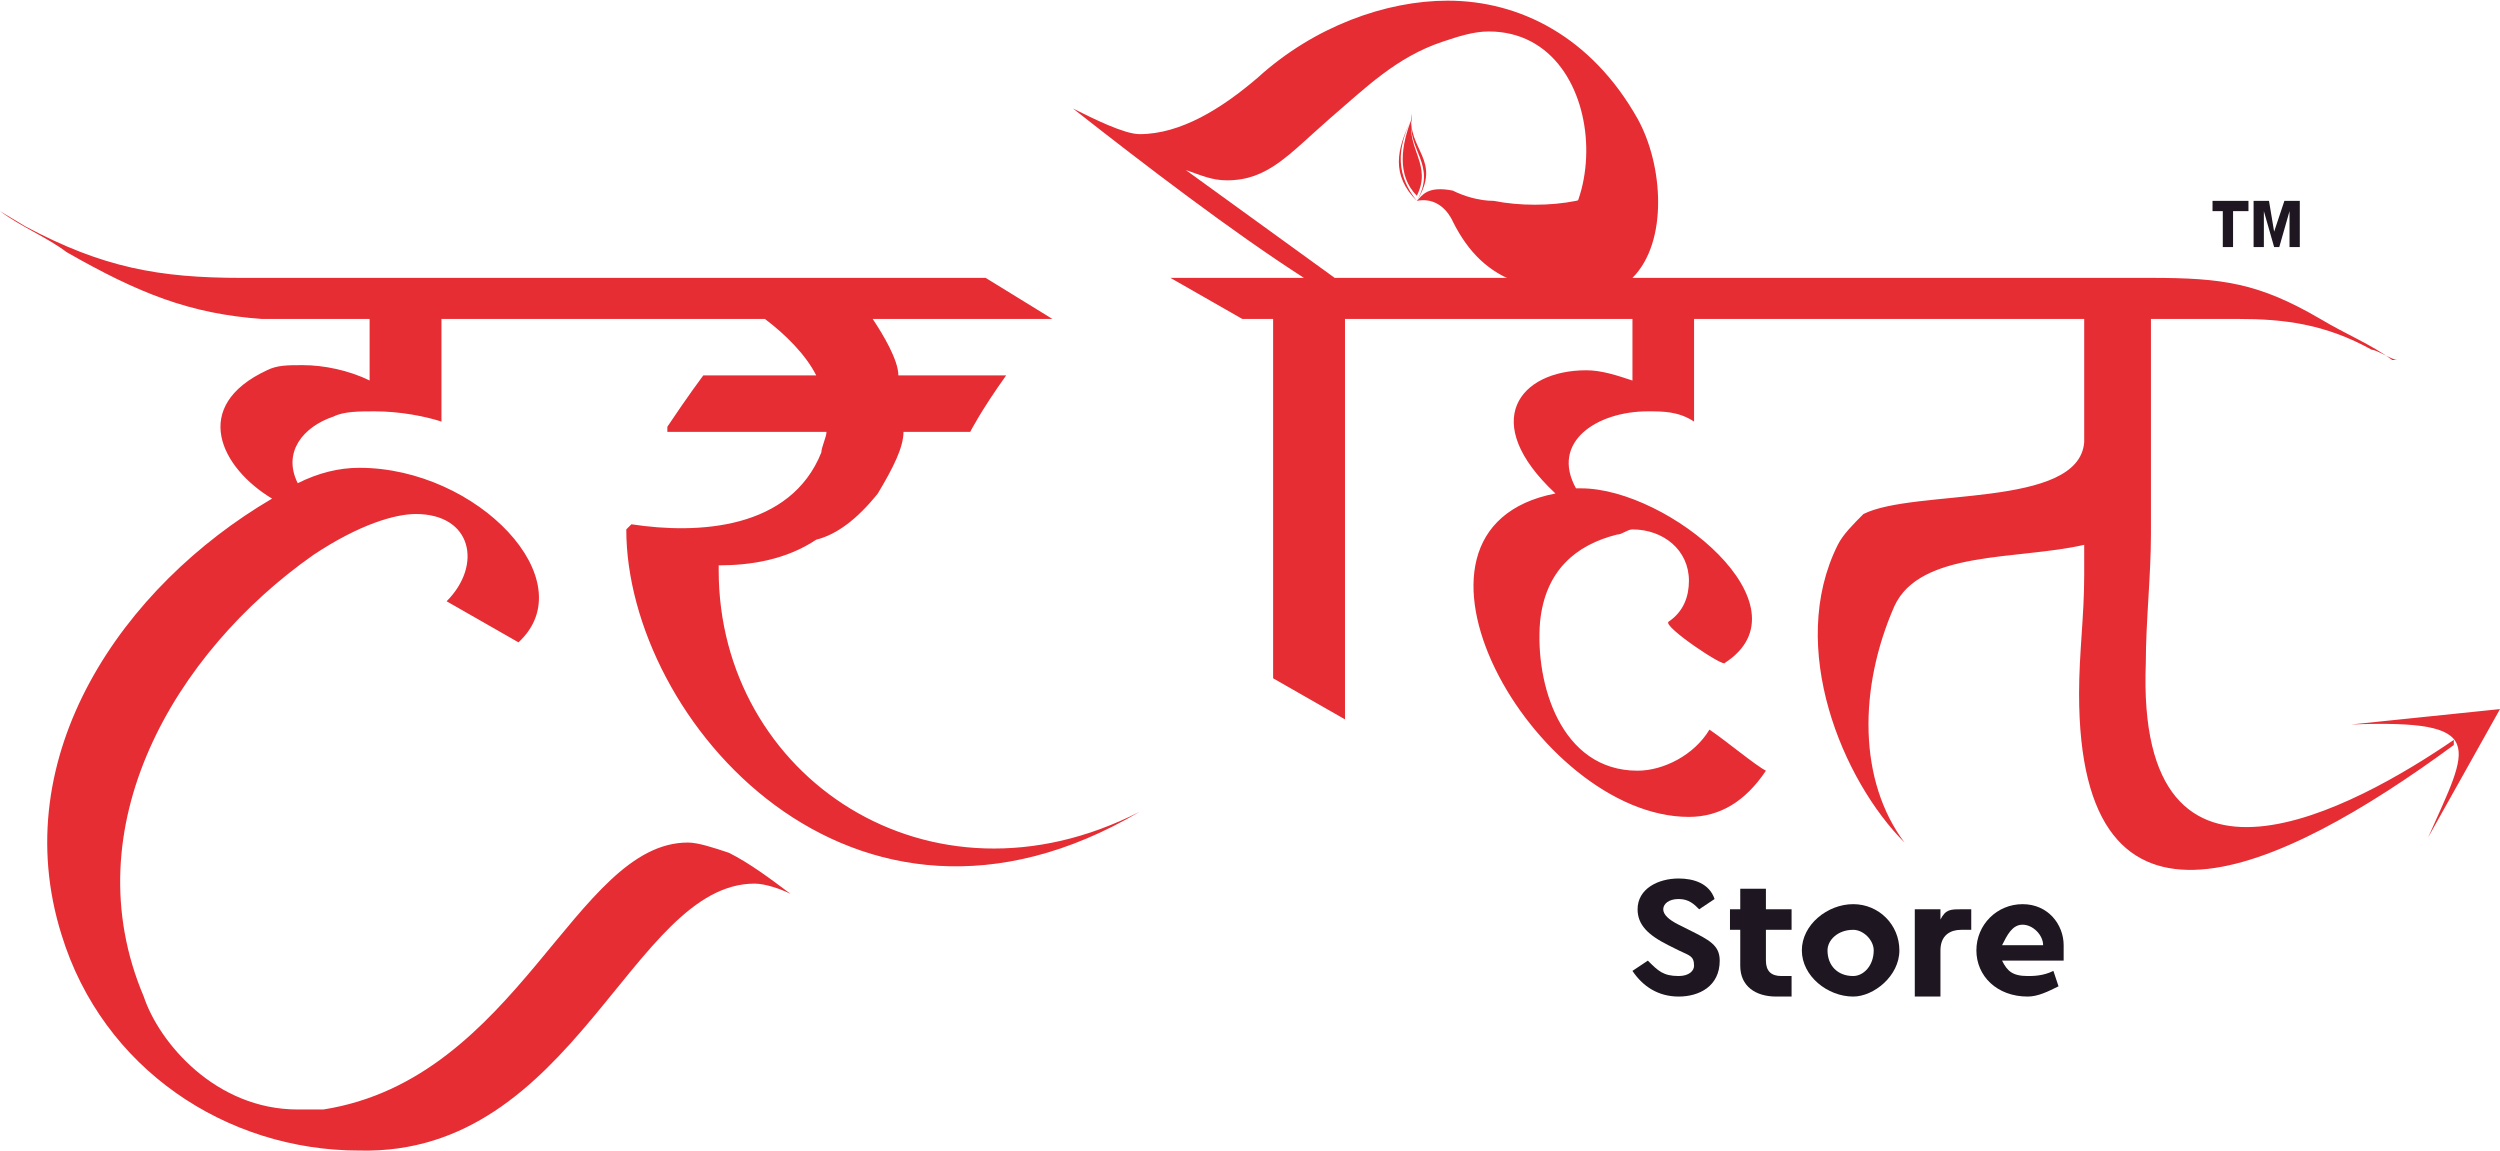 <?xml version="1.0" encoding="UTF-8"?> <!-- Creator: CorelDRAW X7 --> <svg xmlns="http://www.w3.org/2000/svg" xmlns:xlink="http://www.w3.org/1999/xlink" xml:space="preserve" width="1.62in" height="0.746in" version="1.1" style="shape-rendering:geometricPrecision; text-rendering:geometricPrecision; image-rendering:optimizeQuality; fill-rule:evenodd; clip-rule:evenodd" viewBox="0 0 487 224"> <defs> <style type="text/css"> <![CDATA[ .fil0 {fill:#E52D33} .fil1 {fill:#1E1621} .fil2 {fill:#1E1621;fill-rule:nonzero} ]]> </style> </defs> <g id="Layer_x0020_1">  <g id="_2659293455840"> <g> <path class="fil0" d="M276 39c1,-1 2,-3 7,-2 2,1 5,2 8,2 5,1 11,1 16,0 4,-1 8,-2 10,-5 2,12 -4,20 -13,22 -2,0 -6,0 -8,-1 -6,-2 -10,-6 -13,-12 0,0 -2,-5 -7,-4z"></path> <g> <path class="fil0" d="M276 39c5,-8 -2,-10 -1,-17l0 1c-1,6 5,9 1,16zm-1 -16l0 0c-3,6 -3,11 1,16 -5,-5 -4,-10 -1,-16l0 0z"></path> </g> <path class="fil0" d="M276 38c3,-6 -2,-9 -1,-15 -2,5 -3,11 1,15z"></path> </g> <path class="fil0" d="M47 54c-16,0 -27,-2 -42,-10 0,0 -5,-3 -5,-3l0 0c4,3 9,5 13,8 14,8 24,12 38,13l10 0 1 0 1 0 9 0 0 12c-4,-2 -9,-3 -13,-3 -3,0 -5,0 -7,1 -15,7 -9,19 1,25 -29,17 -52,50 -41,85 8,26 32,42 58,42 42,1 53,-52 77,-52 2,0 5,1 7,2 -4,-3 -8,-6 -12,-8 -3,-1 -6,-2 -8,-2 -22,0 -33,46 -71,52 -2,0 -3,0 -5,0 -16,0 -27,-13 -30,-22 -14,-33 6,-67 33,-86 9,-6 16,-8 20,-8 11,0 13,10 6,17 0,0 14,8 14,8 13,-12 -8,-34 -31,-34 -4,0 -8,1 -12,3 -3,-6 1,-11 7,-13 2,-1 5,-1 8,-1 5,0 10,1 13,2l0 -20c21,0 42,0 63,0 4,3 8,7 10,11l0 0 -22 0c0,0 -3,4 -7,10 0,0 0,1 0,1l31 0c0,1 -1,3 -1,4 -6,15 -24,16 -37,14l-1 1c0,37 44,88 100,55 -41,21 -82,-7 -82,-47l0 -1c6,0 13,-1 19,-5 4,-1 8,-4 12,-9 3,-5 5,-9 5,-12l13 0c0,0 2,-4 7,-11 0,0 -1,0 -1,0l-20 0c0,-3 -3,-8 -5,-11l36 0c0,0 -1,0 -1,0l-13 -8c-48,0 -95,0 -143,0l-2 0zm308 0l0 0 -5 0 -1 0 -1 0 0 0 -1 0 -1 0 0 0 -1 0 -1 0 -1 0 0 0 -1 0 -1 0 0 0 -1 0 0 0 -1 0 -1 0 0 0 -1 0 -1 0 0 0 -1 0 -1 0 0 0 -1 0 -1 0 0 0 -1 0 0 0 -1 0 -1 0 0 0 -11 0c7,-7 6,-22 1,-31 -9,-16 -23,-23 -37,-23 -12,0 -26,5 -37,15 -7,6 -15,11 -23,11 -3,0 -9,-3 -13,-5 14,11 31,24 45,33l-26 0 14 8 6 0 0 70 14 8 0 -78 26 0 0 0 30 0 0 12c-3,-1 -6,-2 -9,-2 -13,0 -21,10 -6,24 -36,7 -4,63 26,63 6,0 11,-3 15,-9 -2,-1 -8,-6 -11,-8 -3,5 -9,8 -14,8 -15,0 -20,-17 -19,-29 1,-10 7,-15 15,-17 1,0 2,-1 3,-1 6,0 11,4 11,10 0,3 -1,6 -4,8 -1,1 11,9 11,8 17,-11 -11,-34 -28,-34 0,0 0,0 -1,0 -5,-9 4,-15 14,-15 3,0 6,0 9,2 0,-6 0,-12 0,-20l31 0 0 0 11 0 1 0 26 0 7 0c0,7 0,16 0,23l0 1c-1,13 -33,9 -43,14 -2,2 -4,4 -5,6 -10,20 1,46 13,58 -9,-12 -9,-30 -2,-46 5,-11 24,-9 37,-12l0 0 0 6c0,8 -1,15 -1,23 0,53 39,35 73,10l0 -1c-19,13 -62,37 -60,-15 0,-8 1,-17 1,-25l0 -42 17 0 0 0c9,0 17,1 26,6 1,0 4,2 5,2l0 0 -1 0c-4,-3 -9,-5 -14,-8 -12,-7 -19,-8 -33,-8 -7,0 -14,0 -21,0 -14,0 -29,0 -43,0zm97 8l0 0 0 0zm6 79c27,-1 23,4 15,22l14 -25 -29 3zm-182 -87l-16 0 -29 -21c3,1 5,2 8,2 8,0 12,-5 20,-12 7,-6 13,-12 22,-15 3,-1 6,-2 9,-2 25,0 25,45 2,45 2,1 4,2 6,3l-22 0z"></path> </g> <path class="fil1" d="M433 48l0 -7 -2 0 0 -2 7 0 0 2 -3 0 0 7 -2 0zm6 0l0 -9 3 0 1 6 2 -6 3 0 0 9 -2 0 0 -7 -2 7 -1 0 -2 -7 0 7 -2 0z"></path> <path class="fil2" d="M318 189c2,3 5,5 9,5 4,0 8,-2 8,-7 0,-3 -2,-4 -6,-6l-2 -1c-2,-1 -3,-2 -3,-3 0,-1 1,-2 3,-2 2,0 3,1 4,2l3 -2c-1,-3 -4,-4 -7,-4 -4,0 -8,2 -8,6 0,3 2,5 6,7l2 1c2,1 3,1 3,3 0,1 -1,2 -3,2 -3,0 -4,-1 -6,-3l-3 2z"></path> <path id="1" class="fil2" d="M349 190c-1,0 -2,0 -2,0 -2,0 -3,-1 -3,-3l0 -6 5 0 0 -4 -5 0 0 -4 -5 0 0 4 -2 0 0 4 2 0 0 7c0,4 3,6 7,6 1,0 2,0 3,0l0 -4z"></path> <path id="2" class="fil2" d="M351 185c0,5 5,9 10,9 4,0 9,-4 9,-9 0,-5 -4,-9 -9,-9 -5,0 -10,4 -10,9zm14 0c0,3 -2,5 -4,5 -3,0 -5,-2 -5,-5 0,-2 2,-4 5,-4 2,0 4,2 4,4z"></path> <path id="3" class="fil2" d="M384 177c-1,0 -1,0 -2,0 -2,0 -3,0 -4,2l0 -2 -5 0 0 17 5 0 0 -9c0,-3 2,-4 4,-4l2 0 0 -4z"></path> <path id="4" class="fil2" d="M402 187c0,-1 0,-2 0,-3 0,-4 -3,-8 -8,-8 -5,0 -9,4 -9,9 0,5 4,9 10,9 2,0 4,-1 6,-2l-1 -3c-2,1 -4,1 -5,1 -3,0 -4,-1 -5,-3l12 0zm-12 -3c1,-2 2,-4 4,-4 2,0 4,2 4,4l-8 0z"></path> </g> </svg> 